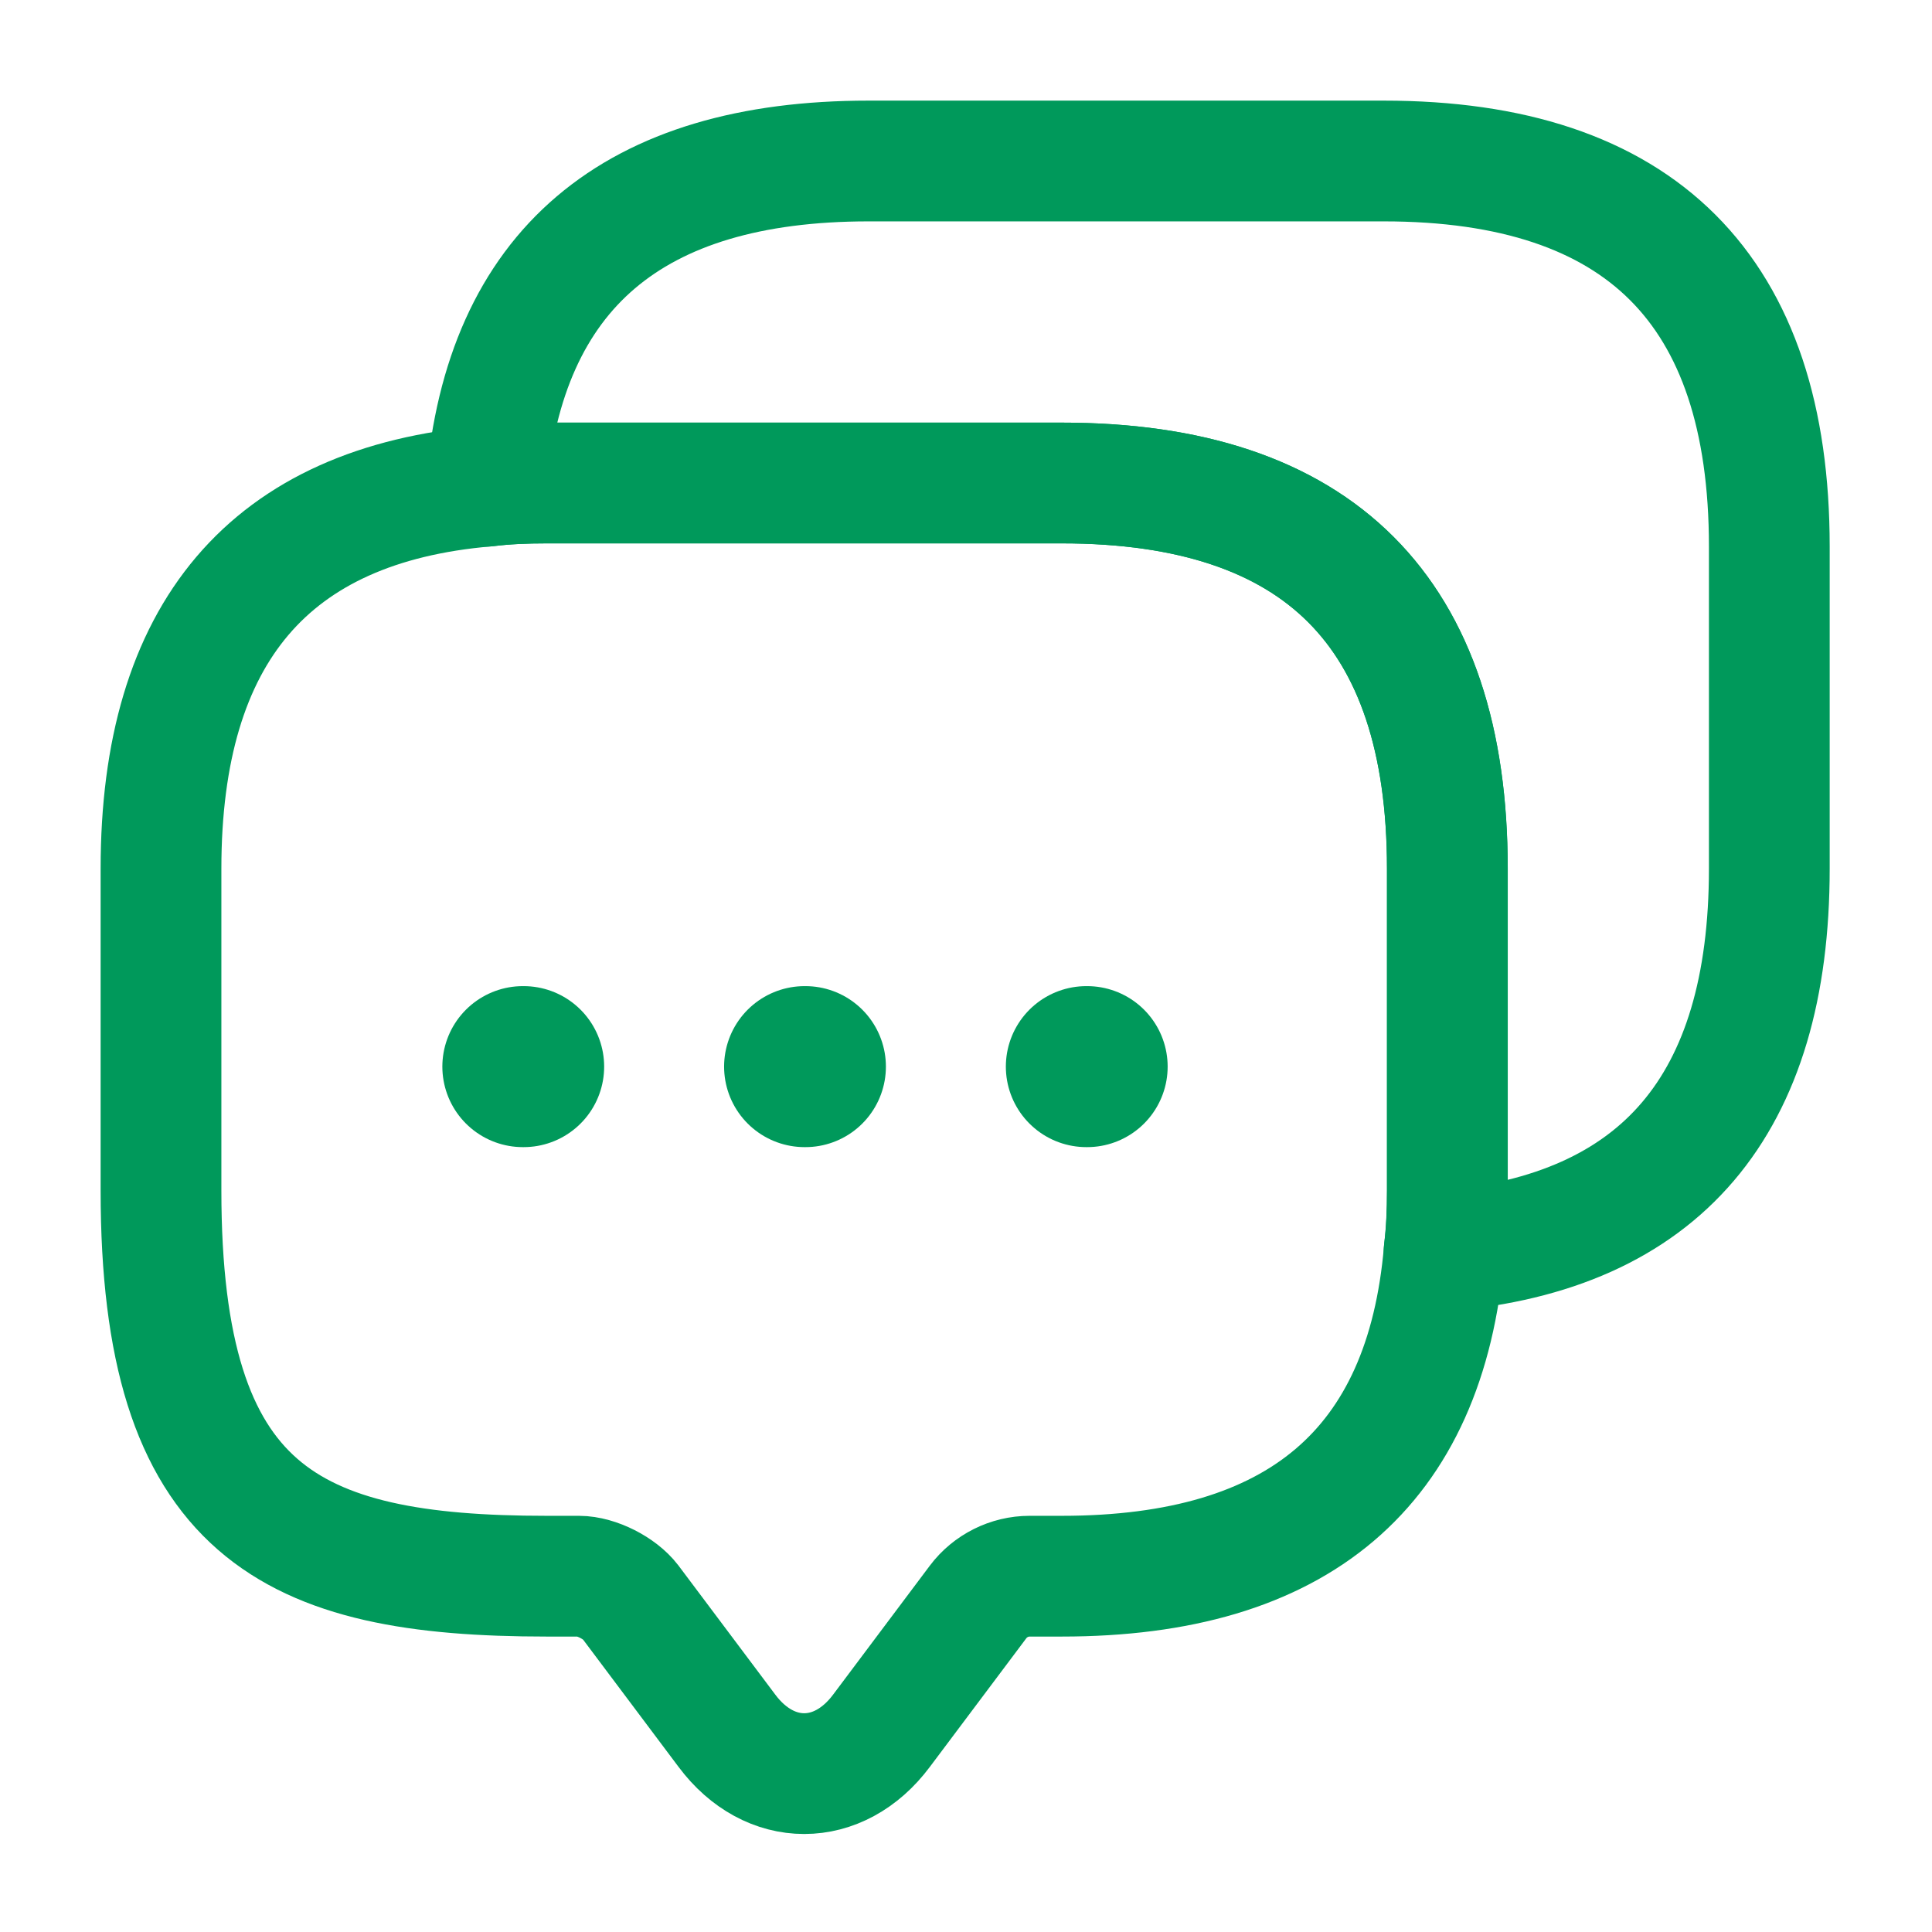 <svg width="24" height="24" viewBox="0 0 24 24" fill="none" xmlns="http://www.w3.org/2000/svg">
<path d="M17.98 14.79C17.98 15.05 17.97 15.3 17.94 15.54C17.71 18.24 16.12 19.58 13.19 19.58H12.79C12.54 19.58 12.3 19.7 12.15 19.9L10.95 21.5C10.42 22.21 9.56 22.21 9.03 21.5L7.83 19.9C7.7 19.73 7.41 19.58 7.19 19.58H6.79C3.6 19.58 2 18.79 2 14.79V10.79C2 7.86 3.35 6.27 6.04 6.04C6.28 6.01 6.53 6 6.79 6H13.19C16.38 6 17.98 7.6 17.98 10.79V14.79Z" stroke="#00995B" stroke-width="1.5" stroke-linecap="round" stroke-linejoin="round"/>
<path d="M21.979 10.79C21.979 13.73 20.629 15.31 17.939 15.54C17.969 15.3 17.979 15.05 17.979 14.79V10.79C17.979 7.6 16.379 6 13.189 6H6.789C6.529 6 6.279 6.01 6.039 6.04C6.269 3.35 7.859 2 10.789 2H17.189C20.379 2 21.979 3.6 21.979 6.79V10.79Z" stroke="#00995B" stroke-width="1.5" stroke-linecap="round" stroke-linejoin="round"/>
<path d="M13.495 13.25H13.505" stroke="#00995B" stroke-width="2" stroke-linecap="round" stroke-linejoin="round"/>
<path d="M9.995 13.25H10.005" stroke="#00995B" stroke-width="2" stroke-linecap="round" stroke-linejoin="round"/>
<path d="M6.495 13.25H6.505" stroke="#00995B" stroke-width="2" stroke-linecap="round" stroke-linejoin="round"/>
</svg>
